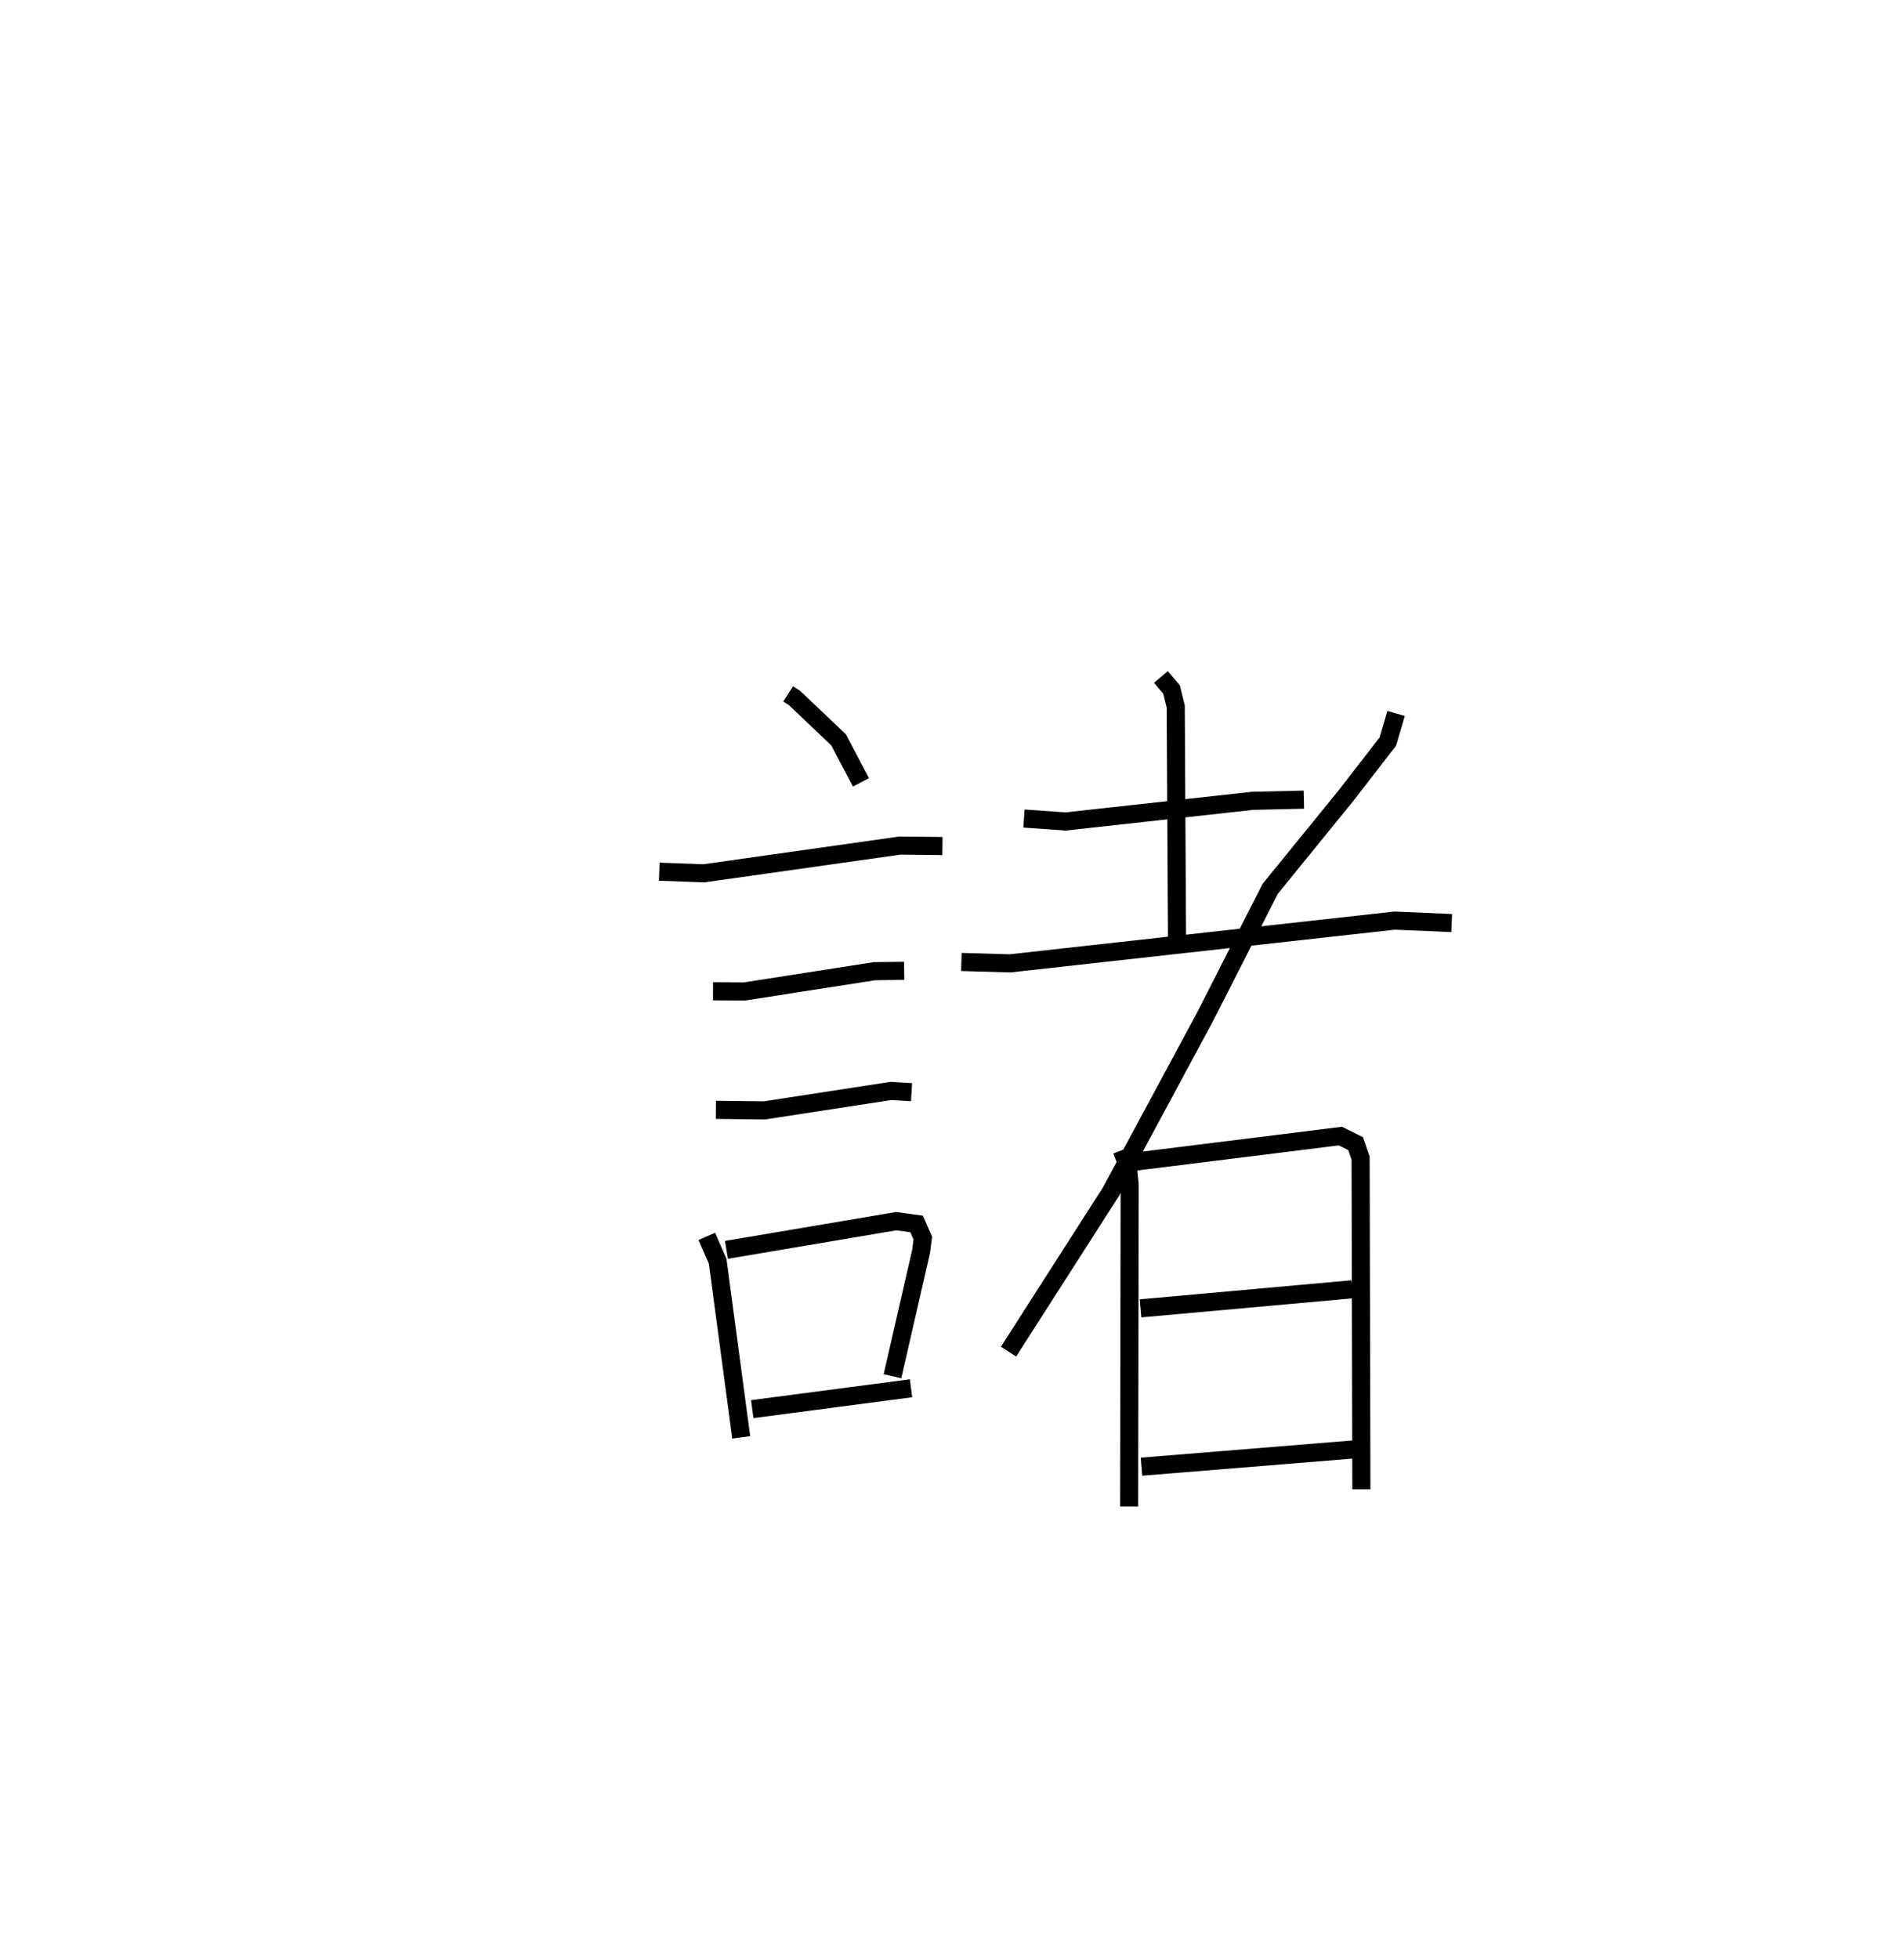 <?xml version="1.0" encoding="utf-8" ?>
<svg baseProfile="full" height="108.23" version="1.1" width="105.235" xmlns="http://www.w3.org/2000/svg" xmlns:ev="http://www.w3.org/2001/xml-events" xmlns:xlink="http://www.w3.org/1999/xlink"><defs /><rect fill="white" height="108.23" width="105.235" x="0" y="0" /><path d="M25,25 m0.0,0.0 m18.562,13.334 l0.347,0.222 2.441,2.318 l1.234,2.346 m-11.147,4.935 l2.454,0.093 10.848,-1.535 l2.351,0.025 m-12.681,8.025 l1.731,0.011 7.185,-1.12 l1.648,-0.022 m-10.405,7.681 l2.677,0.031 6.995,-1.075 l1.142,0.068 m-11.317,7.966 l0.6,1.369 1.303,9.734 m-0.817,-10.358 l9.383,-1.586 1.128,0.155 l0.342,0.778 -0.093,0.731 l-1.584,6.903 m-7.75,1.817 l8.776,-1.152 m6.243,-31.475 l2.295,0.163 10.34,-1.141 l2.835,-0.066 m-7.901,-6.776 l0.587,0.693 0.232,0.937 l0.071,12.747 m-11.918,1.367 l2.689,0.077 21.255,-2.362 l3.155,0.135 m-3.072,-11.577 l-0.456,1.55 -2.315,2.988 l-4.188,5.149 -3.601,7.072 l-5.209,9.671 -5.653,8.825 m6.257,-11.127 l0.335,0.861 0.104,1.037 l-0.031,17.786 m0.162,-19.032 l11.516,-1.434 0.842,0.417 l0.274,0.798 0.044,18.297 m-12.207,-9.995 l11.701,-1.053 m-11.649,9.8 l11.682,-0.949 " fill="none" stroke="black" stroke-width="1" /></svg>